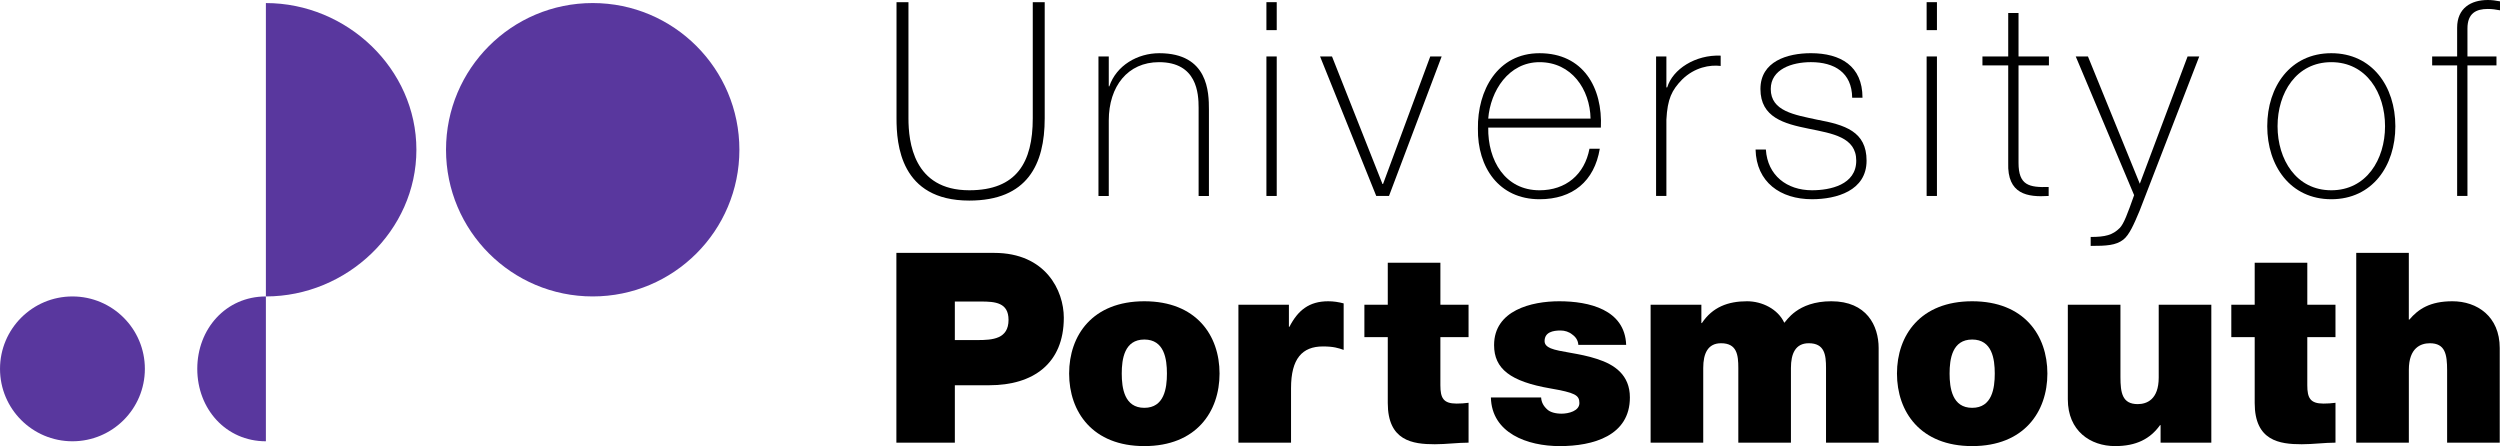 <?xml version="1.0" encoding="UTF-8" standalone="no"?>
<svg
   xmlns:dc="http://purl.org/dc/elements/1.1/"
   xmlns:cc="http://creativecommons.org/ns#"
   xmlns:rdf="http://www.w3.org/1999/02/22-rdf-syntax-ns#"
   xmlns:svg="http://www.w3.org/2000/svg"
   xmlns="http://www.w3.org/2000/svg"
   xmlns:sodipodi="http://sodipodi.sourceforge.net/DTD/sodipodi-0.dtd"
   xmlns:inkscape="http://www.inkscape.org/namespaces/inkscape"
   id="Untitled-Page%201"
   viewBox="0 0 221.061 39.446"
   version="1.1"
   xml:space="preserve"
   x="0px"
   y="0px"
   width="221.061"
   height="39.446"
   inkscape:version="0.91 r13725"
   sodipodi:docname="uop-logo.svg"
   inkscape:export-filename="/home/zac/Dev/uop/styleguide/builder/kss-assets/uop-logo--black.png"
   inkscape:export-xdpi="90"
   inkscape:export-ydpi="90"><defs
     id="defs4327" /><sodipodi:namedview
     pagecolor="#ffffff"
     bordercolor="#666666"
     borderopacity="1"
     objecttolerance="10"
     gridtolerance="10"
     guidetolerance="10"
     inkscape:pageopacity="0"
     inkscape:pageshadow="2"
     inkscape:window-width="1366"
     inkscape:window-height="710"
     id="namedview4325"
     showgrid="false"
     inkscape:zoom="2.3092451"
     inkscape:cx="141.92041"
     inkscape:cy="7.8697087"
     inkscape:window-x="0"
     inkscape:window-y="27"
     inkscape:window-maximized="1"
     inkscape:current-layer="Untitled-Page%201"
     fit-margin-top="0"
     fit-margin-left="0"
     fit-margin-right="0"
     fit-margin-bottom="0" /><g
     id="circles"
     inkscape:export-xdpi="90"
     inkscape:export-ydpi="90"
     transform="translate(-0.489,-0.049)"><path
       d="m 52.898,26.261 c 7.164,0 12.971,-5.808 12.971,-12.971 0,-7.164 -5.808,-12.971 -12.971,-12.971 -7.163,0 -12.97,5.807 -12.97,12.971 0,7.163 5.807,12.971 12.97,12.971 z"
       id="path4272"
       inkscape:connector-curvature="0"
       style="fill:#59379e" /><path
       d="m 24,26.261 c 7.165,0 13.309,-5.808 13.309,-12.971 C 37.309,6.127 31.165,0.32 24,0.32 l 0,25.941 z"
       id="path4274"
       inkscape:connector-curvature="0"
       style="fill:#59379e" /><path
       d="m 24,39.069 c -3.537,0 -6.067,-2.867 -6.067,-6.404 0,-3.536 2.53,-6.403 6.067,-6.403 l 0,12.808 z"
       id="path4276"
       inkscape:connector-curvature="0"
       style="fill:#59379e" /><path
       d="m 6.894,39.069 c -3.537,0 -6.404,-2.867 -6.404,-6.404 0,-3.536 2.867,-6.403 6.404,-6.403 3.537,0 6.405,2.867 6.405,6.403 0,3.537 -2.868,6.404 -6.405,6.404 z"
       id="path4278"
       inkscape:connector-curvature="0"
       style="fill:#59379e" /></g><g
     id="title"
     inkscape:export-xdpi="90"
     inkscape:export-ydpi="90"
     transform="translate(-0.489,-0.049)"><path
       d="m 80.819,0.241 0,10.272 c 0,2.064 0.432,6.36 5.376,6.36 4.2,0 5.616,-2.472 5.616,-6.36 l 0,-10.272 1.056,0 0,10.272 c 0,4.08 -1.536,7.272 -6.672,7.272 -6.096,0 -6.432,-4.992 -6.432,-7.272 l 0,-10.272 1.056,0 z"
       id="path4281"
       inkscape:connector-curvature="0"
       style="fill:#000000" /><path
       d="m 97.62,5.042 0.912,0 0,2.64 0.048,0 c 0.624,-1.848 2.496,-2.928 4.416,-2.928 4.344,0 4.392,3.48 4.392,4.992 l 0,7.632 -0.912,0 0,-7.8 c 0,-1.272 -0.144,-4.032 -3.504,-4.032 -2.76,0 -4.44,2.136 -4.44,5.16 l 0,6.672 -0.912,0 0,-12.336 z"
       id="path4283"
       inkscape:connector-curvature="0"
       style="fill:#000000" /><path
       d="m 112.471,17.377 0,-12.336 0.912,0 0,12.336 -0.912,0 z m 0,-14.664 0,-2.472 0.912,0 0,2.472 -0.912,0 z"
       id="path4285"
       inkscape:connector-curvature="0"
       style="fill:#000000" /><path
       d="m 123.311,17.377 -1.128,0 -4.968,-12.336 1.056,0 4.464,11.28 0.048,0 4.176,-11.28 1.008,0 -4.656,12.336 z"
       id="path4287"
       inkscape:connector-curvature="0"
       style="fill:#000000" /><path
       d="m 132.085,10.538 c 0.192,-2.448 1.8,-4.992 4.536,-4.992 2.832,0 4.464,2.4 4.512,4.992 l -9.048,0 z m 9.96,0.792 c 0.168,-3.528 -1.56,-6.576 -5.424,-6.576 -3.72,0 -5.496,3.288 -5.448,6.672 -0.048,3.408 1.848,6.24 5.448,6.24 2.928,0 4.848,-1.584 5.328,-4.464 l -0.912,0 c -0.432,2.28 -2.088,3.672 -4.416,3.672 -3.048,0 -4.584,-2.64 -4.536,-5.544 l 9.96,0 z"
       id="path4289"
       inkscape:connector-curvature="0"
       style="fill:#000000" /><path
       d="m 147.839,7.777 0.072,0 c 0.48,-1.608 2.496,-2.904 4.728,-2.808 l 0,0.912 c -0.961,-0.12 -2.304,0.12 -3.408,1.2 -0.912,0.936 -1.296,1.704 -1.392,3.552 l 0,6.744 -0.912,0 0,-12.336 0.912,0 0,2.736 z"
       id="path4291"
       inkscape:connector-curvature="0"
       style="fill:#000000" /><path
       d="m 156.635,13.273 c 0.144,2.28 1.848,3.6 4.08,3.6 1.608,0 3.912,-0.48 3.912,-2.616 0,-2.088 -2.112,-2.4 -4.224,-2.832 -2.136,-0.432 -4.248,-0.984 -4.248,-3.504 0,-2.448 2.376,-3.168 4.464,-3.168 2.616,0 4.56,1.128 4.56,3.936 l -0.912,0 c -0.024,-2.232 -1.584,-3.144 -3.648,-3.144 -1.68,0 -3.552,0.624 -3.552,2.376 0,1.968 2.112,2.28 4.104,2.712 2.448,0.456 4.368,1.032 4.368,3.624 0,2.664 -2.664,3.408 -4.824,3.408 -2.808,0 -4.92,-1.512 -4.992,-4.392 l 0.912,0 z"
       id="path4293"
       inkscape:connector-curvature="0"
       style="fill:#000000" /><path
       d="m 170.85,17.377 0,-12.336 0.912,0 0,12.336 -0.912,0 z m 0,-14.664 0,-2.472 0.912,0 0,2.472 -0.912,0 z"
       id="path4295"
       inkscape:connector-curvature="0"
       style="fill:#000000" /><path
       d="m 181.664,5.833 -2.688,0 0,8.616 c 0,1.992 0.935,2.184 2.664,2.136 l 0,0.792 c -1.872,0.12 -3.672,-0.144 -3.576,-2.928 l 0,-8.616 -2.279,0 0,-0.792 2.279,0 0,-3.84 0.912,0 0,3.84 2.688,0 0,0.792 z"
       id="path4297"
       inkscape:connector-curvature="0"
       style="fill:#000000" /><path
       d="m 184.035,5.042 1.08,0 4.585,11.256 4.225,-11.256 1.031,0 -5.279,13.656 c -0.504,1.2 -0.912,2.136 -1.44,2.544 -0.649,0.504 -1.489,0.552 -2.881,0.552 l 0,-0.792 c 1.297,0 1.944,-0.168 2.569,-0.792 0.359,-0.36 0.695,-1.272 1.272,-2.904 L 184.035,5.042 Z"
       id="path4299"
       inkscape:connector-curvature="0"
       style="fill:#000000" /><path
       d="m 201.881,11.21 c 0,-2.952 1.656,-5.664 4.752,-5.664 3.096,0 4.752,2.712 4.752,5.664 0,2.952 -1.656,5.664 -4.752,5.664 -3.096,0 -4.752,-2.712 -4.752,-5.664 z m -0.912,0 c 0,3.504 2.041,6.456 5.664,6.456 3.625,0 5.664,-2.952 5.664,-6.456 0,-3.504 -2.039,-6.456 -5.664,-6.456 -3.623,0 -5.664,2.952 -5.664,6.456 z"
       id="path4301"
       inkscape:connector-curvature="0"
       style="fill:#000000" /><path
       d="m 215.551,5.833 0,-0.792 2.209,0 0,-2.544 c 0,-1.728 1.223,-2.448 2.711,-2.448 0.361,0 0.721,0.048 1.08,0.12 l 0,0.792 c -0.359,-0.072 -0.719,-0.12 -1.08,-0.12 -1.008,0 -1.799,0.36 -1.799,1.728 l 0,2.472 2.566,0 0,0.792 -2.566,0 0,11.544 -0.912,0 0,-11.544 -2.209,0 z"
       id="path4303"
       inkscape:connector-curvature="0"
       style="fill:#000000" /><path
       d="m 84.921,26.711 2.303,0 c 1.269,0 2.444,0.094 2.444,1.622 0,1.692 -1.41,1.786 -2.75,1.786 l -1.998,0 0,-3.408 z m -5.17,12.479 5.17,0 0,-5.076 3.055,0 c 3.854,0 6.58,-1.903 6.58,-5.969 0,-2.397 -1.598,-5.734 -6.157,-5.734 l -8.648,0 0,16.779 z"
       id="path4305"
       inkscape:connector-curvature="0"
       style="fill:#000000" /><path
       d="m 103.674,33.08 c 0,1.292 -0.235,3.031 -1.998,3.031 -1.762,0 -1.997,-1.739 -1.997,-3.031 0,-1.292 0.235,-3.008 1.997,-3.008 1.763,0 1.998,1.716 1.998,3.008 z m 4.653,0 c 0,-3.384 -2.068,-6.392 -6.651,-6.392 -4.583,0 -6.65,3.008 -6.65,6.392 0,3.384 2.068,6.415 6.65,6.415 4.582,0 6.651,-3.032 6.651,-6.415 z"
       id="path4307"
       inkscape:connector-curvature="0"
       style="fill:#000000" /><path
       d="m 109.995,26.994 4.465,0 0,1.95 0.047,0 c 0.752,-1.457 1.739,-2.256 3.431,-2.256 0.47,0 0.916,0.07 1.363,0.188 l 0,4.112 c -0.47,-0.165 -0.893,-0.305 -1.833,-0.305 -1.833,0 -2.82,1.081 -2.82,3.689 l 0,4.817 -4.653,0 0,-12.196 z"
       id="path4309"
       inkscape:connector-curvature="0"
       style="fill:#000000" /><path
       d="m 127.854,26.994 2.491,0 0,2.867 -2.491,0 0,4.253 c 0,1.128 0.259,1.622 1.434,1.622 0.352,0 0.705,-0.024 1.058,-0.07 l 0,3.525 c -0.94,0 -1.998,0.141 -2.984,0.141 -1.974,0 -4.16,-0.306 -4.16,-3.643 l 0,-5.828 -2.068,0 0,-2.867 2.068,0 0,-3.713 4.653,0 0,3.713 z"
       id="path4311"
       inkscape:connector-curvature="0"
       style="fill:#000000" /><path
       d="m 140.052,30.542 c -0.023,-0.399 -0.235,-0.705 -0.54,-0.916 -0.282,-0.235 -0.658,-0.353 -1.034,-0.353 -0.658,0 -1.41,0.141 -1.41,0.94 0,0.352 0.282,0.517 0.54,0.635 0.775,0.329 2.538,0.423 4.089,0.94 1.551,0.493 2.914,1.41 2.914,3.407 0,3.384 -3.243,4.301 -6.204,4.301 -2.867,0 -6.016,-1.152 -6.086,-4.301 l 4.441,0 c 0.024,0.423 0.212,0.775 0.565,1.081 0.235,0.211 0.681,0.352 1.245,0.352 0.611,0 1.575,-0.235 1.575,-0.94 0,-0.705 -0.399,-0.916 -2.562,-1.292 -3.548,-0.611 -4.982,-1.739 -4.982,-3.831 0,-3.079 3.313,-3.877 5.757,-3.877 2.632,0 5.805,0.729 5.922,3.854 l -4.23,0 z"
       id="path4313"
       inkscape:connector-curvature="0"
       style="fill:#000000" /><path
       d="m 146.444,26.994 4.488,0 0,1.621 0.047,0 c 0.94,-1.41 2.303,-1.927 3.995,-1.927 1.316,0 2.726,0.682 3.29,1.903 0.188,-0.141 1.128,-1.903 4.16,-1.903 3.126,0 4.183,2.162 4.183,4.136 l 0,8.366 -4.653,0 0,-6.604 c 0,-1.151 -0.118,-2.186 -1.527,-2.186 -1.175,0 -1.575,0.916 -1.575,2.186 l 0,6.604 -4.653,0 0,-6.604 c 0,-1.151 -0.118,-2.186 -1.527,-2.186 -1.175,0 -1.575,0.916 -1.575,2.186 l 0,6.604 -4.653,0 0,-12.196 z"
       id="path4315"
       inkscape:connector-curvature="0"
       style="fill:#000000" /><path
       d="m 176.875,33.08 c 0,1.292 -0.234,3.031 -1.997,3.031 -1.763,0 -1.998,-1.739 -1.998,-3.031 0,-1.292 0.235,-3.008 1.998,-3.008 1.763,0 1.997,1.716 1.997,3.008 z m 4.653,0 c 0,-3.384 -2.067,-6.392 -6.65,-6.392 -4.582,0 -6.65,3.008 -6.65,6.392 0,3.384 2.068,6.415 6.65,6.415 4.583,0 6.65,-3.032 6.65,-6.415 z"
       id="path4317"
       inkscape:connector-curvature="0"
       style="fill:#000000" /><path
       d="m 196.025,39.19 -4.488,0 0,-1.551 -0.047,0 c -0.869,1.222 -2.115,1.856 -3.971,1.856 -2.186,0 -4.184,-1.34 -4.184,-4.136 l 0,-8.366 4.653,0 0,6.392 c 0,1.41 0.166,2.397 1.527,2.397 0.799,0 1.857,-0.399 1.857,-2.35 l 0,-6.439 4.652,0 0,12.196 z"
       id="path4319"
       inkscape:connector-curvature="0"
       style="fill:#000000" /><path
       d="m 204.51,26.994 2.492,0 0,2.867 -2.492,0 0,4.253 c 0,1.128 0.26,1.622 1.434,1.622 0.353,0 0.705,-0.024 1.059,-0.07 l 0,3.525 c -0.942,0 -1.998,0.141 -2.984,0.141 -1.975,0 -4.16,-0.306 -4.16,-3.643 l 0,-5.828 -2.068,0 0,-2.867 2.068,0 0,-3.713 4.652,0 0,3.713 z"
       id="path4321"
       inkscape:connector-curvature="0"
       style="fill:#000000" /><path
       d="m 208.836,22.411 4.652,0 0,5.899 0.047,0 c 0.799,-0.94 1.834,-1.622 3.807,-1.622 2.186,0 4.184,1.339 4.184,4.136 l 0,8.366 -4.652,0 0,-6.392 c 0,-1.41 -0.164,-2.397 -1.527,-2.397 -0.799,0 -1.857,0.399 -1.857,2.35 l 0,6.439 -4.652,0 0,-16.779 z"
       id="path4323"
       inkscape:connector-curvature="0"
       style="fill:#000000" /></g></svg>